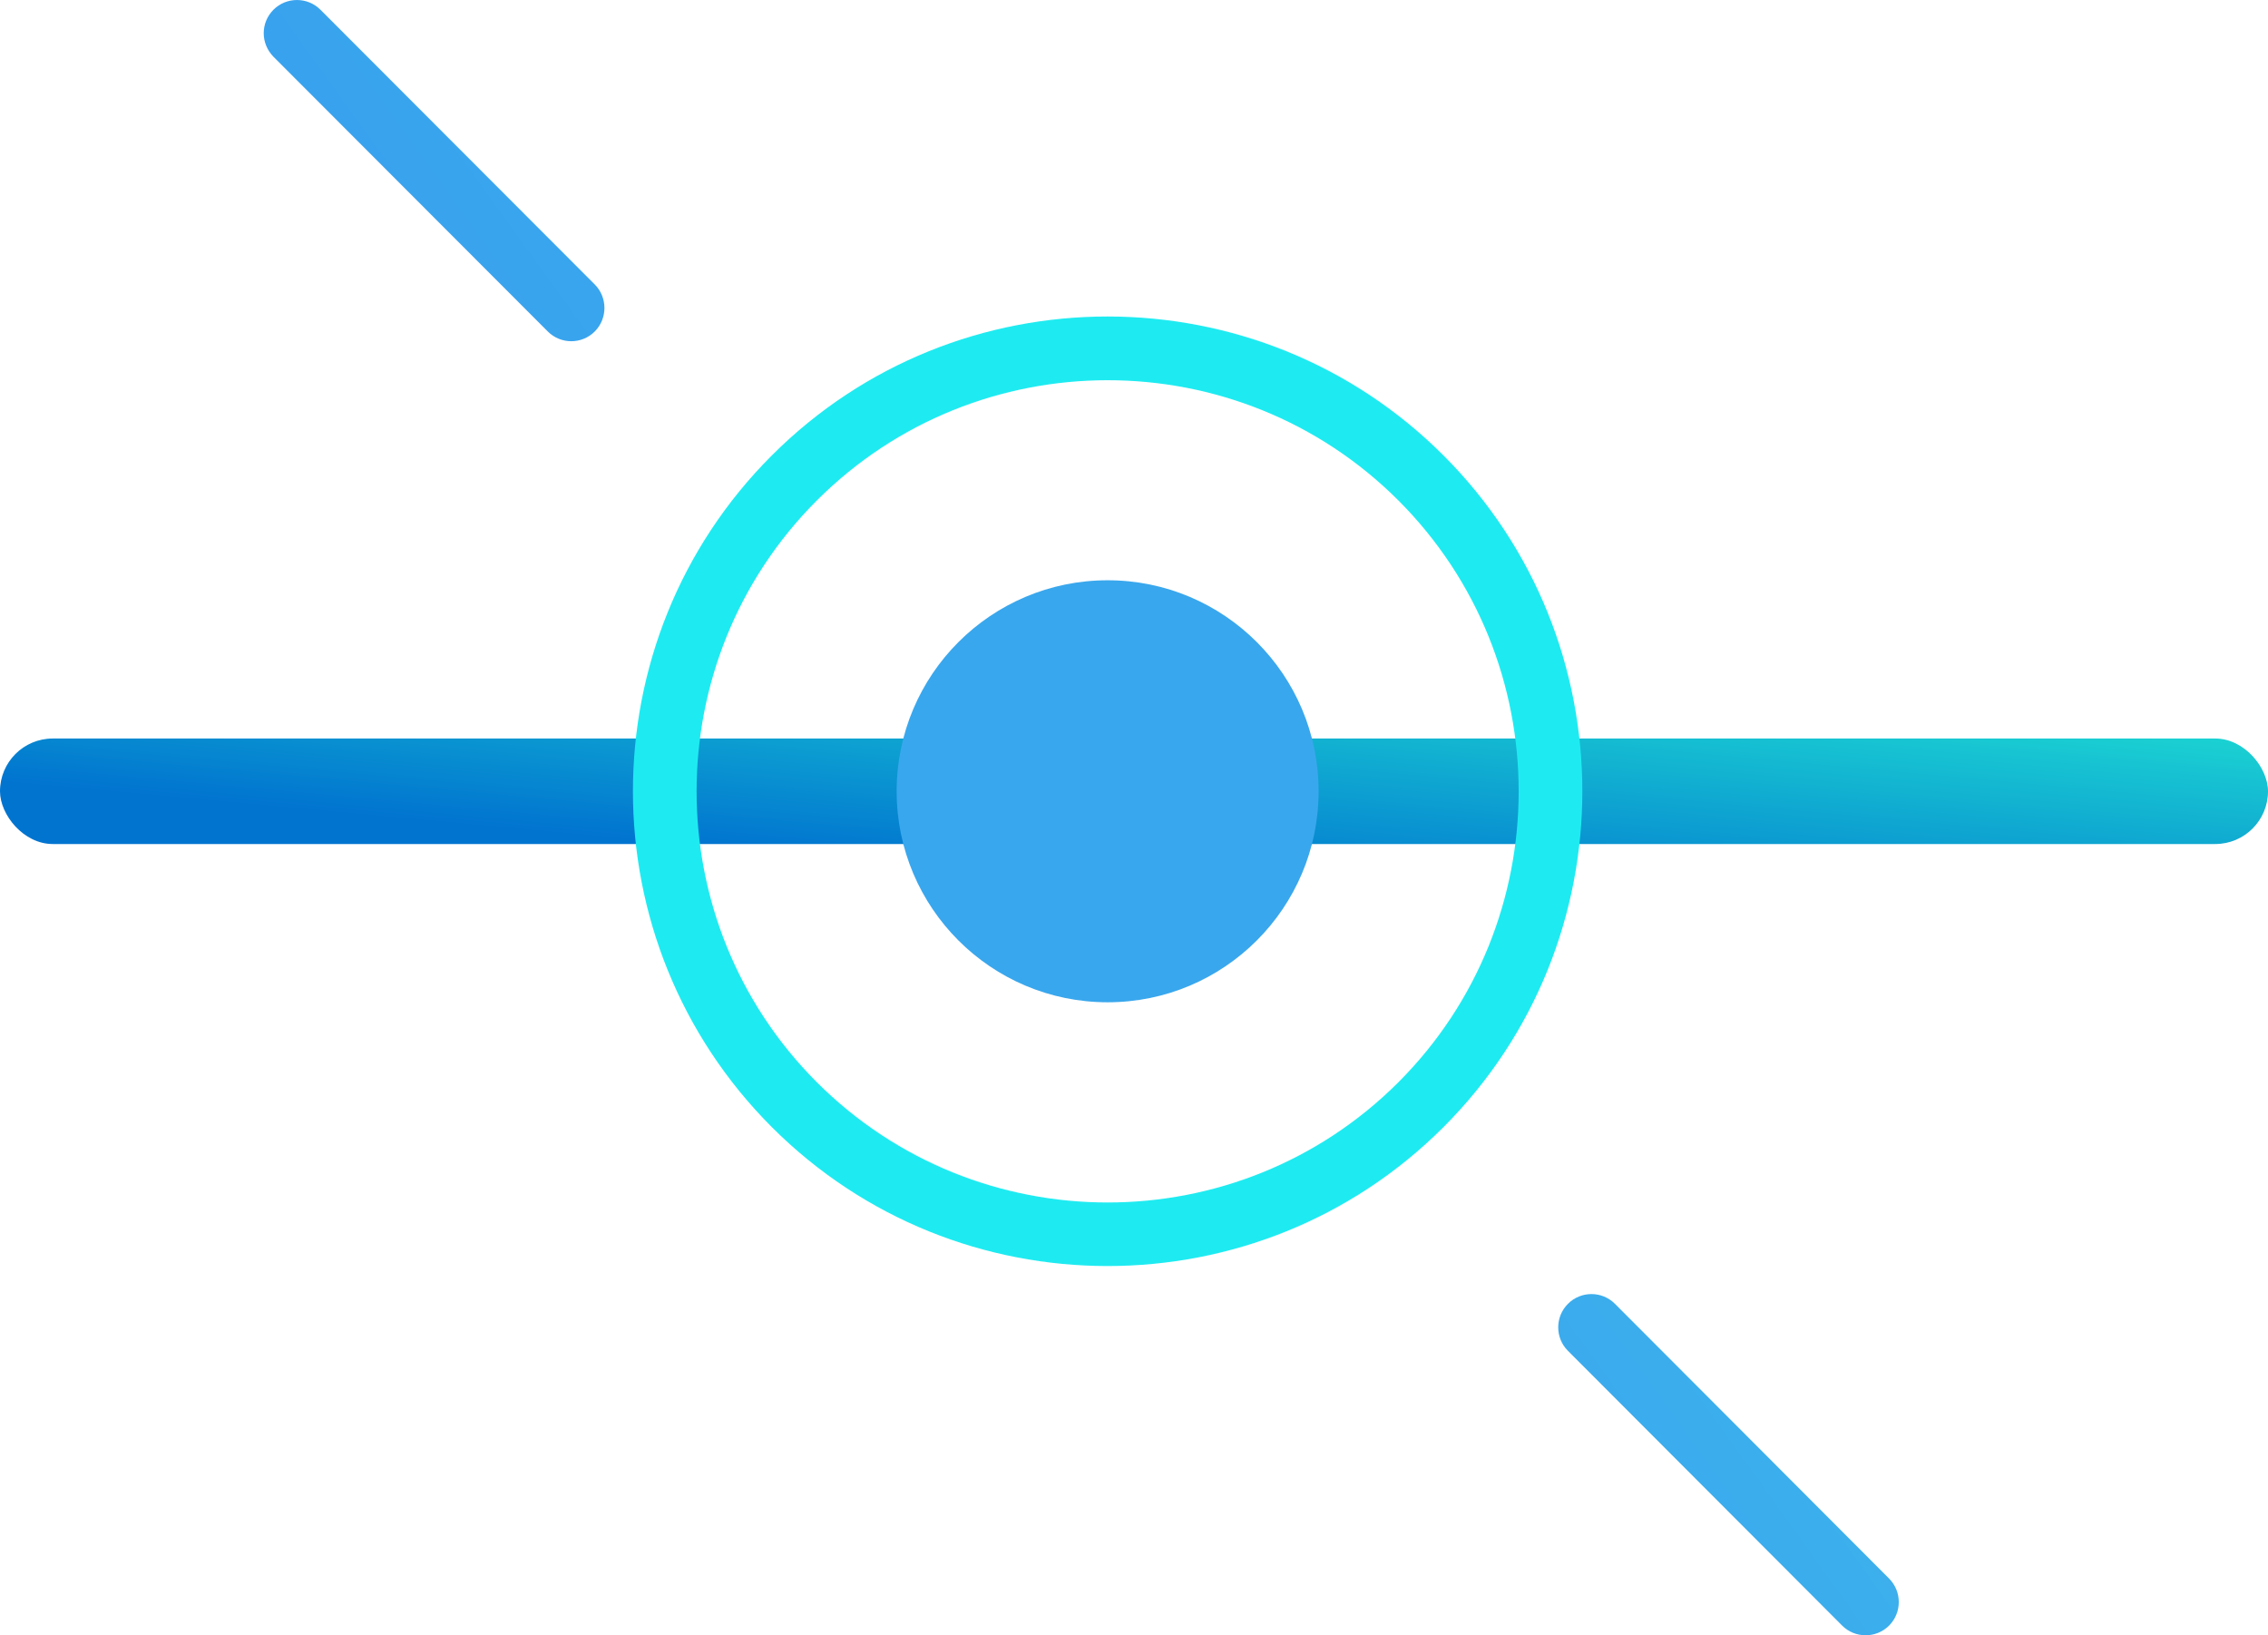 <?xml version="1.0" encoding="UTF-8"?>
<svg width="43px" height="31px" viewBox="0 0 43 31" version="1.1" xmlns="http://www.w3.org/2000/svg" xmlns:xlink="http://www.w3.org/1999/xlink">
    <!-- Generator: Sketch 51.2 (57519) - http://www.bohemiancoding.com/sketch -->
    <title>装饰组件</title>
    <desc>Created with Sketch.</desc>
    <defs>
        <linearGradient x1="100%" y1="0%" x2="3.899%" y2="48.05%" id="linearGradient-1">
            <stop stop-color="#1BD3D2" offset="0%"></stop>
            <stop stop-color="#0174D0" offset="100%"></stop>
        </linearGradient>
        <linearGradient x1="0%" y1="0%" x2="76.539%" y2="106.636%" id="linearGradient-2">
            <stop stop-color="#43CDE9" offset="0%"></stop>
            <stop stop-color="#3288F1" offset="100%"></stop>
        </linearGradient>
    </defs>
    <g id="装饰组件" stroke="none" stroke-width="1" fill="none" fill-rule="evenodd">
        <g id="Group-Copy" fill-rule="nonzero">
            <rect id="Rectangle-15" fill="url(#linearGradient-1)" x="0" y="14" width="43" height="2" rx="1"></rect>
            <g id="mingcheng-keji" transform="translate(20.5, 15.5) rotate(90) translate(-20.5, -15.5) translate(5, 0)">
                <path d="M25.162,6.457 C25.001,6.457 24.84,6.396 24.716,6.272 C24.47,6.027 24.47,5.627 24.716,5.382 L29.924,0.184 C30.17,-0.061 30.57,-0.061 30.816,0.184 C31.061,0.429 31.061,0.829 30.816,1.074 L25.605,6.275 C25.484,6.396 25.323,6.457 25.162,6.457 Z M0.63,31 C0.469,31 0.309,30.939 0.184,30.815 C-0.061,30.57 -0.061,30.17 0.184,29.925 L5.392,24.724 C5.638,24.479 6.038,24.479 6.284,24.724 C6.53,24.969 6.53,25.369 6.284,25.614 L1.076,30.815 C0.952,30.936 0.791,31 0.63,31 Z" id="Shape" fill="url(#linearGradient-2)"></path>
                <path d="M15,24 C12.693,24 10.388,23.123 8.633,21.366 C5.122,17.856 5.122,12.144 8.633,8.633 C12.143,5.122 17.857,5.122 21.367,8.633 C24.878,12.144 24.878,17.856 21.367,21.366 C19.612,23.12 17.307,24 15,24 Z M15,7.207 C13.004,7.207 11.007,7.968 9.487,9.487 C6.448,12.527 6.448,17.472 9.487,20.513 C12.527,23.553 17.476,23.553 20.516,20.513 C23.555,17.472 23.555,12.527 20.516,9.487 C18.996,7.968 16.999,7.207 15,7.207 Z" id="Shape" fill="#1EEBF1"></path>
                <path d="M11,15 C11,17.209 12.791,19 15,19 C17.209,19 19,17.209 19,15 C19,12.791 17.209,11 15,11 C12.791,11 11,12.791 11,15 Z" id="Shape" fill="#39A7ED"></path>
            </g>
        </g>
    </g>
</svg>